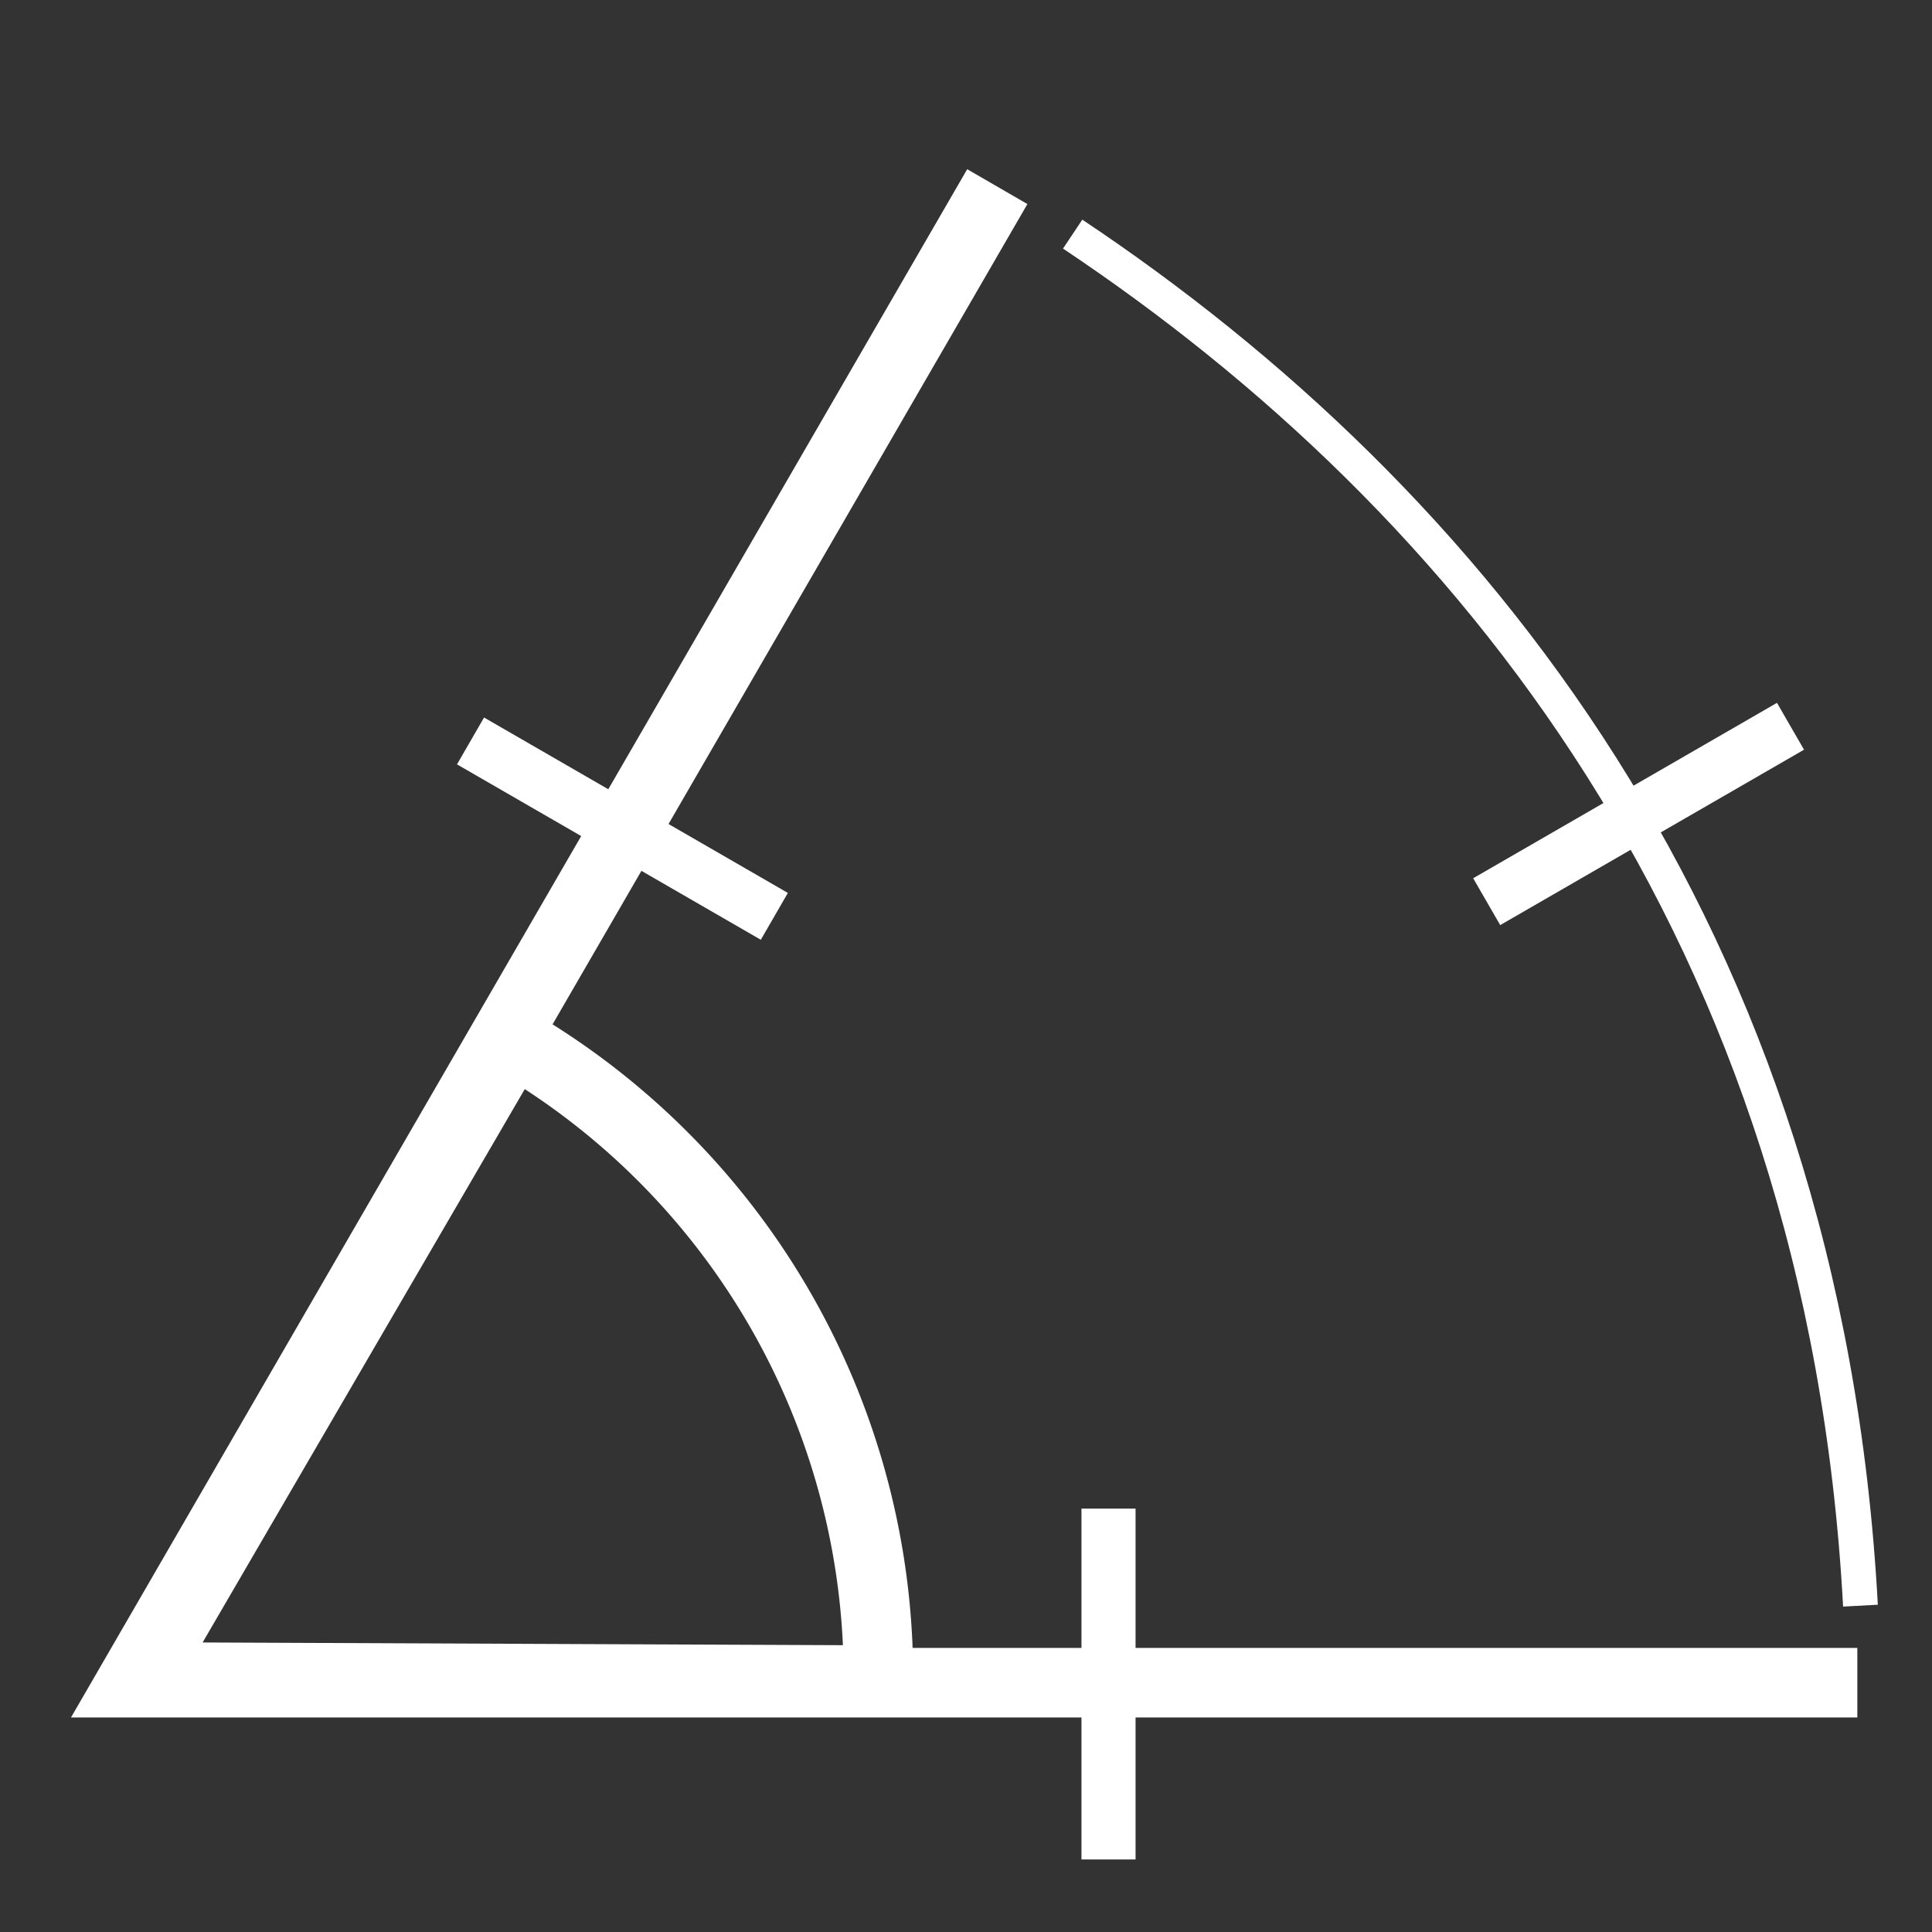 <?xml version="1.0" encoding="utf-8"?>
<svg viewBox="0 0 500 500" xmlns="http://www.w3.org/2000/svg" xmlns:bx="https://boxy-svg.com">
  <rect x="0" y="0" width="500" height="500" fill="#333333" stroke="none"/>
  <polyline style="fill: none; stroke: rgb(255, 255, 255) ; stroke-width: 18px;" points="480.675 435.48 33.981 435.48 258.1 48.301"/>
  <polyline style="fill: rgb(255, 255, 255) ; stroke: rgb(255, 255, 255) ;" points="443.974 191.749"/>
  <path style="fill: none; stroke: rgb(255, 255, 255) ; stroke-width: 9px;" d="M 481.486 415.543 C 472.08 241.414 380.02 128.942 277.605 60.589"/>
  <line style="stroke: rgb(255, 255, 255) ; stroke-width: 14px;" x1="378.683" y1="210.661" x2="469.475" y2="210.661" transform="matrix(0.866, -0.5, 0.5, 0.866, -48.515, 240.263)"/>
  <line style="stroke: rgb(255, 255, 255) ; stroke-width: 14px;" x1="241.486" y1="435.828" x2="332.278" y2="435.828" transform="matrix(0, 1, -1, 0, 722.71, 148.946)"/>
  <line style="stroke: rgb(255, 255, 255) ; stroke-width: 14px;" x1="115.685" y1="214.447" x2="206.477" y2="214.447" transform="matrix(-0.866, -0.5, 0.5, -0.866, 193.358, 480.704)"/>
  <path style="stroke: rgb(255, 255, 255) ; stroke-width: 38.124px; fill: none;" transform="matrix(0.472, 0, 0, 0.472, -31.634, -21.719)" d="M 348.107 616.706 A 403.606 403.606 0 0 1 548.645 967.22 L 145.043 965.508 Z" bx:shape="pie 145.043 965.508 0 403.606 30.207 90.243 1@8c7fd996"/>
</svg>